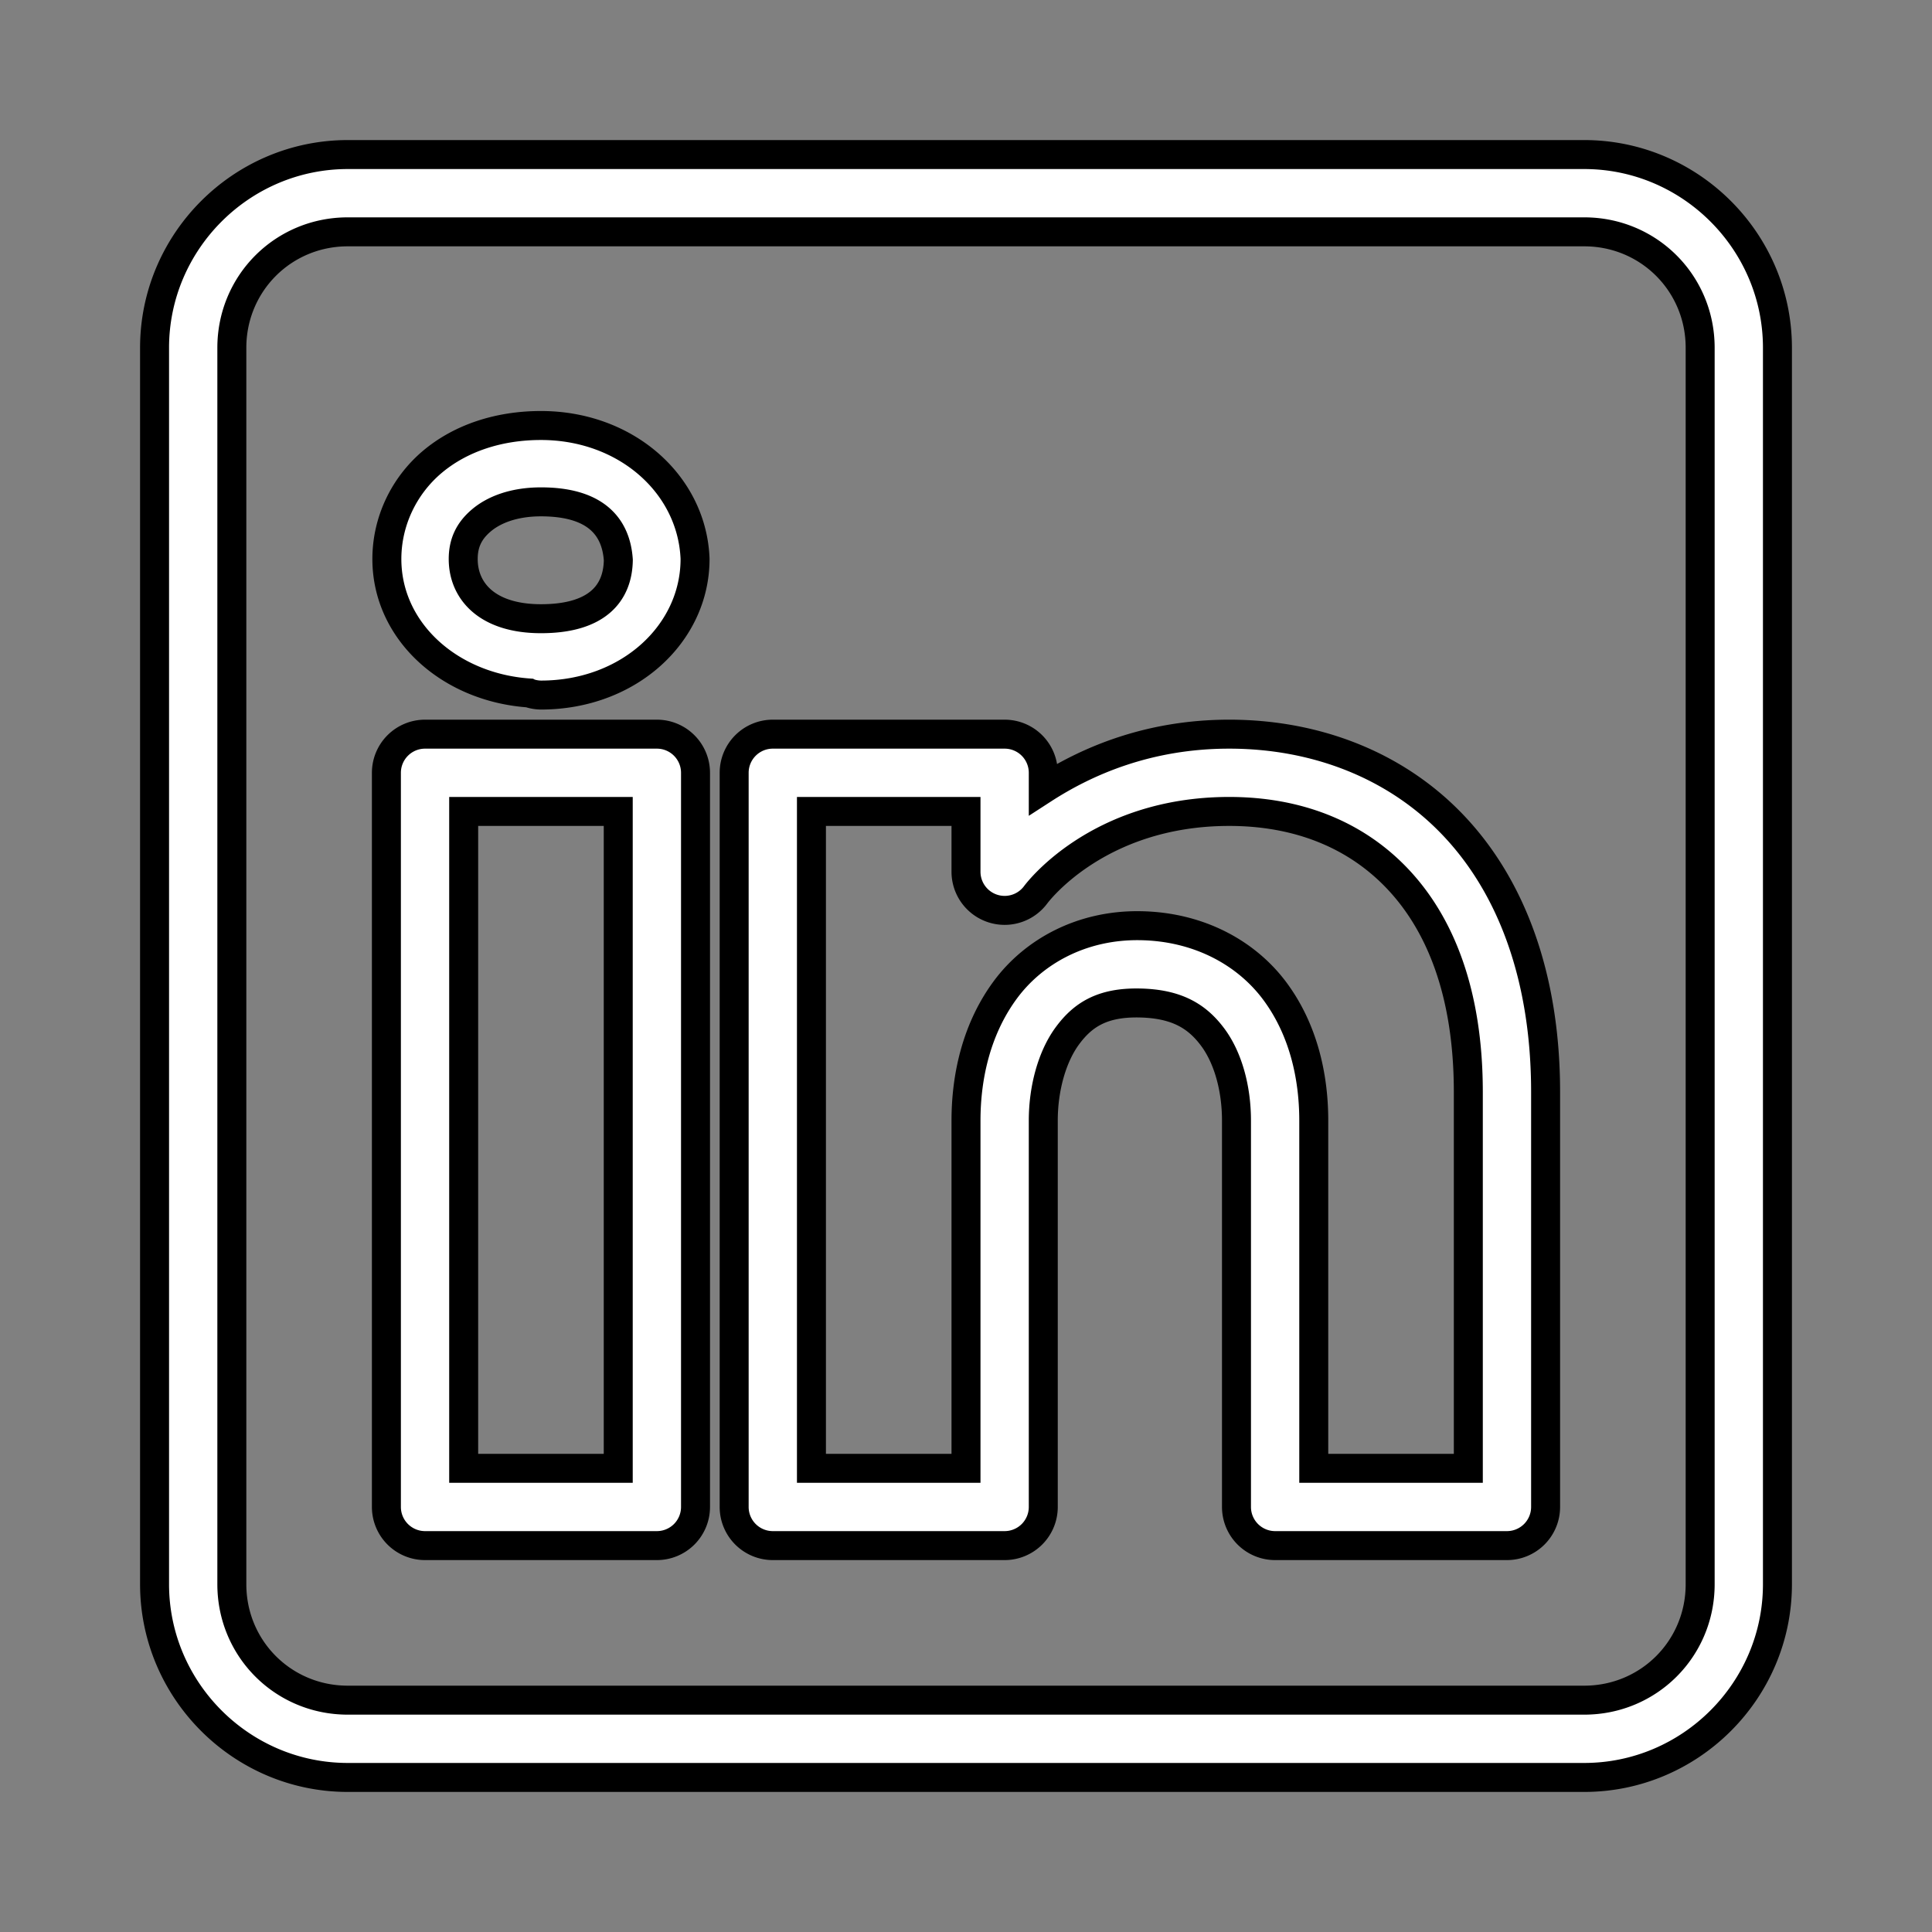 <svg fill="#FFFFFF" xmlns="http://www.w3.org/2000/svg"  viewBox="0 0 50 50" width="50px" height="50px">
    <rect x="0" y="0" width="50" height="50" fill="#808080" stroke="none"/>
    <path d="M 9 4 C 6.25 4 4 6.25 4 9 L 4 41 C 
    4 43.75 6.25 46 9 46 L 41 46 C 43.75 46 46 43.75 46 
    41 L 46 9 C 46 6.25 43.75 4 41 4 L 9 4 z M 9 6 L 41 6 C 42.668 
    6 44 7.332 44 9 L 44 41 C 44 42.668 42.668 44 41 44 L 9 44 C 7.332 
    44 6 42.668 6 41 L 6 9 C 6 7.332 7.332 6 9 6 z M 14 11.012 C 12.905 
    11.012 11.919 11.339 11.189 11.953 C 10.46 12.567 10.012 
    13.485 10.012 14.467 C 10.012 16.334 11.631 17.79 13.691 
    17.934 A 0.988 0.988 0 0 0 13.695 17.936 A 0.988 0.988 0 0 0 14 
    17.988 C 16.273 17.988 17.988 16.396 17.988 14.467 A 0.988 0.988 
    0 0 0 17.986 14.414 C 17.885 12.514 16.19 11.012 14 11.012 z M 14 12.988 
    C 15.392 12.988 15.942 13.61 16.002 14.492 C 15.99 15.348 15.46 16.012 
    14 16.012 C 12.615 16.012 11.988 15.302 11.988 14.467 C 11.988 14.049 
    12.141 13.734 12.461 13.465 C 12.781 13.195 13.295 12.988 14 12.988 z 
    M 11 19 A 1 1 0 0 0 10 20 L 10 39 A 1 1 0 0 0 11 40 L 17 40 A 1 
    1 0 0 0 18 39 L 18 33.135 L 18 20 A 1 1 0 0 0 17 19 L 11 19 z M 20 19 A 1 
    1 0 0 0 19 20 L 19 39 A 1 1 0 0 0 20 40 L 26 40 A 1 1 0 0 0 27 39 L 27 29 C 27 28.17 27.226 27.345 27.625 26.805 C 
    28.024 26.264 28.526 25.94 29.482 25.957 C 30.468 25.974 30.99 26.312 31.385 26.842 C 31.78 27.372 32 28.167 
    32 29 L 32 39 A 1 1 0 0 0 33 40 L 39 40 A 1 1 0 0 0 40 39 L 40 28.262 C 40 25.3 39.123 22.954 37.619 21.367 C 36.115 
    19.78 34.024 19 31.812 19 C 29.71 19 28.111 19.705 27 20.424 L 27 20 A 1 1 0 0 0 26 19 L 20 19 z M 12 21 L 16 21 L 16 33.135 L 16 38 L 12 
    38 L 12 21 z M 21 21 L 25 21 L 25 22.561 A 1 1 0 0 0 26.799 23.162 C 26.799 23.162 28.369 21 31.812 21 C 33.566 21 35.069 21.583 36.168 22.742 C 
    37.267 23.902 38 25.688 38 28.262 L 38 38 L 34 38 L 34 29 C 34 27.833 33.72 26.627 32.99 25.646 C 32.26 24.666 31.032 23.983 29.518 23.957 C 
    27.996 23.93 26.748 24.627 26.016 25.619 C 25.284 26.611 25 27.83 25 29 L 25 38 L 21 38 L 21 21 z" stroke="#000000" stroke-width="0.75"/>
</svg>